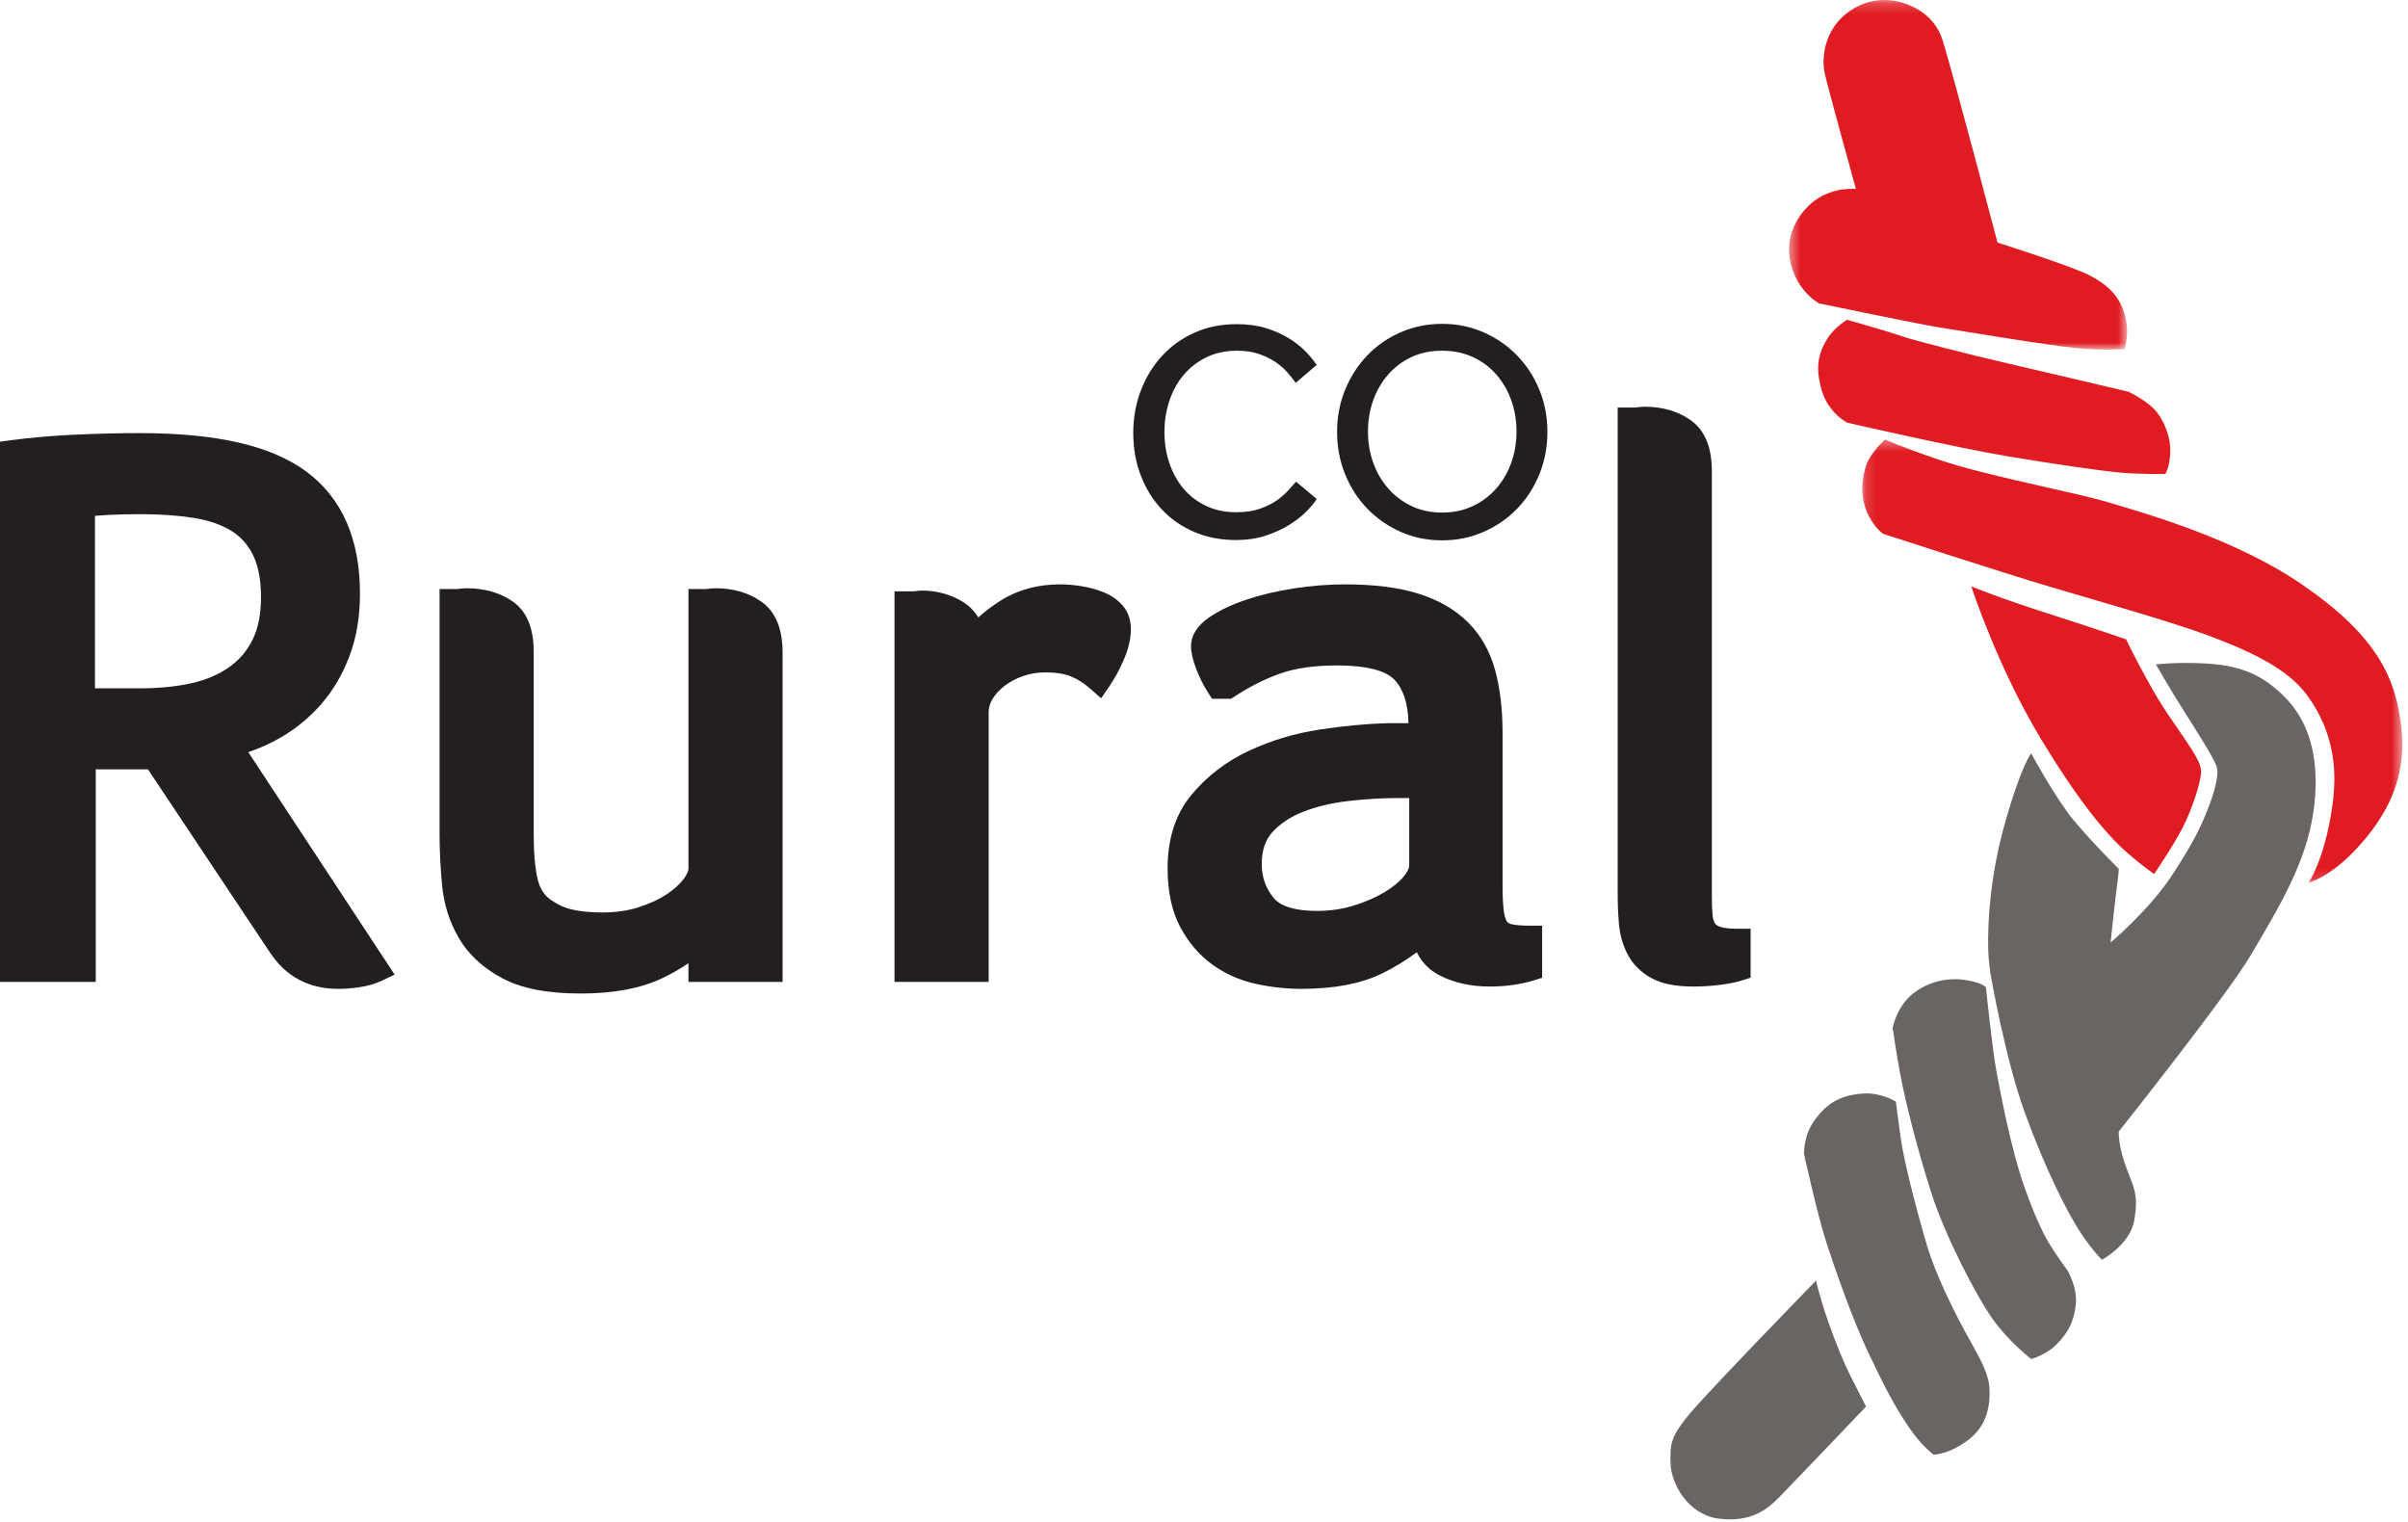 <?xml version="1.0" encoding="UTF-8"?>
<svg width="220px" height="139px" viewBox="0 0 220 139" version="1.1" xmlns="http://www.w3.org/2000/svg" xmlns:xlink="http://www.w3.org/1999/xlink">
    <!-- Generator: sketchtool 46.2 (44496) - http://www.bohemiancoding.com/sketch -->
    <title>E49C97FF-C152-4300-8456-F6CD92FA997C</title>
    <desc>Created with sketchtool.</desc>
    <defs>
        <polygon id="path-1" points="0.449 0.199 31.339 0.199 31.339 32.132 0.449 32.132"></polygon>
        <polygon id="path-3" points="49.484 0.347 49.484 40.842 0.137 40.842 0.137 0.347 49.484 0.347"></polygon>
    </defs>
    <g id="Symbols" stroke="none" stroke-width="1" fill="none" fill-rule="evenodd">
        <g id="Logo/Original" transform="translate(0, -1)">
            <g id="logo_original">
                <path d="M30.914,91.337 C28.237,91.337 26.143,90.233 24.695,88.058 L13.519,71.283 L8.749,71.283 L8.749,89.584 L8.749,90.699 L7.586,90.699 L1.162,90.699 L0,90.699 L0,89.584 L0,42.319 L0,41.348 L1.004,41.214 C2.802,40.976 4.762,40.806 6.827,40.71 C8.891,40.613 10.884,40.565 12.754,40.565 C19.826,40.565 24.815,41.72 28.01,44.097 C31.248,46.505 32.889,50.25 32.889,55.225 C32.889,57.331 32.567,59.247 31.933,60.922 C31.302,62.594 30.439,64.066 29.372,65.296 C28.311,66.521 27.059,67.555 25.647,68.375 C24.705,68.921 23.712,69.367 22.683,69.709 L35.367,88.988 L36.054,90.03 L34.902,90.582 C34.304,90.868 33.619,91.07 32.864,91.183 C32.172,91.283 31.516,91.337 30.914,91.337 L30.914,91.337 Z M8.675,63.879 L12.828,63.879 C14.549,63.879 16.124,63.722 17.508,63.411 C18.821,63.113 19.973,62.623 20.927,61.953 C21.859,61.295 22.562,60.474 23.074,59.443 C23.587,58.412 23.846,57.106 23.846,55.567 C23.846,53.983 23.598,52.678 23.109,51.69 C22.634,50.733 21.978,50.008 21.102,49.476 C20.18,48.917 19.032,48.524 17.693,48.312 C16.263,48.086 14.65,47.972 12.901,47.972 C11.756,47.972 10.735,47.995 9.865,48.041 C9.457,48.062 9.06,48.088 8.675,48.123 L8.675,63.879 Z" id="Fill-1" fill="#231F20"></path>
                <path d="M53.062,91.761 C49.978,91.761 47.619,91.297 45.848,90.342 C44.091,89.397 42.76,88.153 41.895,86.652 C41.057,85.203 40.549,83.587 40.388,81.853 C40.237,80.244 40.161,78.674 40.161,77.183 L40.161,55.926 L40.161,54.809 L41.324,54.809 L41.767,54.809 C41.825,54.809 41.903,54.8 42.004,54.785 C42.238,54.753 42.453,54.739 42.653,54.739 C44.27,54.739 45.678,55.143 46.837,55.942 C48.114,56.825 48.761,58.371 48.761,60.541 L48.761,77.233 C48.761,78.983 48.887,80.377 49.136,81.38 C49.341,82.204 49.734,82.802 50.337,83.212 C50.968,83.658 51.612,83.946 52.324,84.101 C53.092,84.272 54.011,84.357 55.056,84.357 C56.254,84.357 57.359,84.198 58.342,83.882 C59.338,83.562 60.197,83.167 60.892,82.707 C61.564,82.262 62.09,81.791 62.453,81.305 C62.856,80.768 62.9,80.464 62.9,80.36 L62.9,55.926 L62.9,54.809 L64.062,54.809 L64.504,54.809 C64.563,54.809 64.642,54.8 64.743,54.785 C64.973,54.753 65.191,54.739 65.391,54.739 C67.016,54.739 68.429,55.157 69.591,55.985 C70.858,56.891 71.499,58.444 71.499,60.601 L71.499,89.582 L71.499,90.699 L70.337,90.699 L64.062,90.699 L62.9,90.699 L62.9,89.582 L62.9,88.994 C62.172,89.493 61.351,89.958 60.442,90.39 C58.517,91.3 56.034,91.761 53.062,91.761" id="Fill-3" fill="#231F20"></path>
                <path d="M90.325,90.7 L89.162,90.7 L82.886,90.7 L81.723,90.7 L81.723,89.584 L81.723,56.138 L81.723,55.022 L82.886,55.022 L83.403,55.022 C83.485,55.022 83.568,55.016 83.651,55.002 C83.882,54.967 84.068,54.951 84.215,54.951 C85.56,54.951 86.797,55.281 87.893,55.934 C88.514,56.305 89.01,56.798 89.381,57.405 C89.961,56.875 90.634,56.367 91.398,55.88 C92.965,54.887 94.795,54.383 96.839,54.383 C97.432,54.383 98.076,54.437 98.756,54.541 C99.455,54.648 100.125,54.826 100.748,55.069 C101.455,55.348 102.049,55.746 102.512,56.253 C103.045,56.838 103.318,57.587 103.318,58.476 C103.318,59.382 103.086,60.352 102.63,61.363 C102.217,62.285 101.786,63.071 101.353,63.7 L100.6,64.79 L99.595,63.904 C99.055,63.424 98.468,63.052 97.852,62.796 C97.262,62.551 96.473,62.426 95.511,62.426 C94.813,62.426 94.136,62.535 93.5,62.752 C92.852,62.974 92.296,63.264 91.802,63.638 C91.326,64.001 90.949,64.409 90.685,64.848 C90.442,65.245 90.325,65.641 90.325,66.058 L90.325,89.584 L90.325,90.7 Z" id="Fill-5" fill="#231F20"></path>
                <path d="M118.875,91.336 C117.518,91.336 116.131,91.183 114.754,90.883 C113.301,90.568 111.964,89.979 110.783,89.132 C109.593,88.277 108.6,87.123 107.835,85.702 C107.066,84.272 106.675,82.454 106.675,80.3 C106.675,77.595 107.417,75.335 108.879,73.581 C110.281,71.9 112.036,70.557 114.094,69.591 C116.103,68.647 118.281,67.994 120.568,67.647 C122.804,67.311 124.873,67.116 126.715,67.067 L128.292,67.067 C128.423,67.067 128.55,67.069 128.676,67.07 C128.656,65.304 128.226,63.965 127.392,63.09 C126.581,62.238 124.77,61.789 122.161,61.789 C120.095,61.789 118.343,62.039 116.953,62.533 C115.527,63.042 114.122,63.75 112.777,64.638 L112.479,64.835 L112.119,64.835 L111.38,64.835 L110.732,64.835 L110.391,64.306 C109.959,63.631 109.589,62.896 109.293,62.118 C108.972,61.277 108.815,60.594 108.815,60.036 C108.815,59.045 109.376,58.157 110.481,57.393 C111.359,56.788 112.486,56.251 113.836,55.793 C115.148,55.35 116.621,54.999 118.211,54.753 C119.793,54.507 121.369,54.384 122.899,54.384 C125.515,54.384 127.751,54.664 129.539,55.218 C131.398,55.791 132.936,56.676 134.111,57.842 C135.292,59.019 136.13,60.495 136.602,62.235 C137.048,63.877 137.276,65.783 137.276,67.9 L137.276,81.858 C137.276,82.94 137.321,83.779 137.41,84.352 C137.502,84.947 137.655,85.16 137.7,85.21 C137.767,85.287 137.882,85.388 138.16,85.444 C138.548,85.523 139.076,85.562 139.729,85.562 L140.893,85.562 L140.893,86.678 L140.893,89.513 L140.893,90.319 L140.094,90.573 C139.588,90.732 138.979,90.867 138.283,90.97 C137.588,91.071 136.858,91.124 136.113,91.124 C134.384,91.124 132.841,90.781 131.527,90.106 C130.59,89.624 129.894,88.915 129.444,87.985 C128.459,88.733 127.364,89.4 126.165,89.977 C124.292,90.878 121.84,91.336 118.875,91.336 L118.875,91.336 Z M127.781,73.904 C126.281,73.904 124.72,73.998 123.144,74.18 C121.641,74.356 120.258,74.689 119.036,75.168 C117.892,75.619 116.95,76.245 116.24,77.027 C115.592,77.745 115.276,78.699 115.276,79.945 C115.276,81.119 115.628,82.123 116.352,83.016 C116.996,83.812 118.345,84.215 120.36,84.215 C121.509,84.215 122.613,84.054 123.64,83.736 C124.699,83.413 125.639,83.009 126.434,82.538 C127.2,82.087 127.805,81.6 128.232,81.09 C128.576,80.682 128.749,80.32 128.749,80.016 L128.749,73.904 L127.781,73.904 Z" id="Fill-7" fill="#231F20"></path>
                <path d="M154.716,91.124 C153.064,91.124 151.797,90.867 150.845,90.334 C149.887,89.8 149.162,89.073 148.695,88.165 C148.26,87.338 147.995,86.4 147.91,85.386 C147.834,84.48 147.795,83.579 147.795,82.71 L147.795,39.344 L147.795,38.228 L148.958,38.228 L149.401,38.228 C149.458,38.228 149.536,38.218 149.638,38.203 C149.877,38.172 150.09,38.157 150.285,38.157 C151.911,38.157 153.324,38.575 154.487,39.403 C155.754,40.309 156.398,41.864 156.398,44.02 L156.398,82.922 C156.398,83.599 156.418,84.171 156.465,84.624 C156.495,84.939 156.57,85.188 156.69,85.365 C156.718,85.407 156.812,85.549 157.148,85.665 C157.379,85.749 157.846,85.846 158.777,85.846 L159.94,85.846 L159.94,86.962 L159.94,89.511 L159.94,90.316 L159.145,90.57 C158.627,90.736 157.966,90.868 157.118,90.974 C156.308,91.073 155.499,91.124 154.716,91.124" id="Fill-9" fill="#231F20"></path>
                <g id="Group-13" transform="translate(163, 0.801)">
                    <mask id="mask-2" fill="white">
                        <use xlink:href="#path-1"></use>
                    </mask>
                    <g id="Clip-12"></g>
                    <path d="M6.556,17.451 C6.556,17.451 4.084,8.502 3.729,6.984 C3.372,5.465 3.711,3.011 5.659,1.458 C7.607,-0.095 9.559,0.163 10.31,0.317 C11.061,0.471 13.634,1.173 14.484,3.89 C15.441,6.954 19.498,22.36 19.498,22.36 C19.498,22.36 26.013,24.425 27.739,25.273 C29.974,26.369 30.734,27.654 31.061,28.767 C31.361,29.791 31.365,30.375 31.316,30.918 C31.241,31.753 31.09,32.081 31.09,32.081 C31.09,32.081 29.288,32.239 26.714,31.998 C24.141,31.759 15.954,30.39 14.123,30.099 C12.291,29.806 3.193,27.915 3.193,27.915 C3.193,27.915 1.257,26.893 0.614,24.311 C-0.03,21.729 1.369,19.846 2.202,19.03 C3.034,18.215 3.823,17.884 4.663,17.645 C5.504,17.404 6.556,17.451 6.556,17.451" id="Fill-11" fill="#E01B22" mask="url(#mask-2)"></path>
                </g>
                <path d="M168.755,30.213 C168.755,30.213 167.627,30.872 166.973,31.898 C166.125,33.226 165.987,34.384 166.192,35.592 C166.45,37.118 166.898,37.827 167.333,38.379 C168.009,39.235 168.775,39.616 168.775,39.616 C168.775,39.616 178.71,41.898 183.383,42.679 C188.054,43.46 191.774,43.979 193.497,44.155 C195.223,44.331 197.822,44.301 197.822,44.301 C197.822,44.301 198.234,43.748 198.285,42.259 C198.323,41.148 197.891,39.766 197.102,38.715 C196.313,37.664 194.477,36.793 194.477,36.793 C194.477,36.793 186.113,34.811 183.352,34.181 C179.993,33.414 174.645,32.031 173.89,31.761 C172.628,31.31 168.755,30.213 168.755,30.213" id="Fill-14" fill="#E01B22"></path>
                <g id="Group-18" transform="translate(170, 40.801)">
                    <mask id="mask-4" fill="white">
                        <use xlink:href="#path-3"></use>
                    </mask>
                    <g id="Clip-17"></g>
                    <path d="M2.227,0.347 C2.227,0.347 0.907,1.527 0.515,2.659 C0.125,3.792 -0.081,5.272 0.486,6.773 C1.052,8.275 2.047,8.966 2.047,8.966 C2.047,8.966 12.981,12.524 17.386,13.831 C21.792,15.137 28.625,17.068 31.945,18.325 C36.079,19.89 39.088,21.416 40.774,23.703 C43.404,27.271 43.511,30.912 43.079,33.898 C42.367,38.802 40.911,40.842 40.911,40.842 C40.911,40.842 42.847,40.366 45.279,37.75 C48.017,34.804 49.901,31.353 49.405,26.759 C48.91,22.164 47.206,18.326 40.332,13.605 C34.232,9.415 26.098,7.137 22.756,6.128 C19.414,5.119 11.576,3.713 7.017,2.155 C3.617,0.992 2.227,0.347 2.227,0.347" id="Fill-16" fill="#E01B22" mask="url(#mask-4)"></path>
                </g>
                <path d="M180.103,54.572 C180.103,54.572 182.493,61.942 186.492,68.551 C189.517,73.551 192.118,76.959 194.36,78.911 C195.883,80.238 196.807,80.84 196.807,80.84 C196.807,80.84 198.849,77.879 199.697,76.024 C200.544,74.169 200.971,72.506 201.062,71.89 C201.167,71.164 201.104,70.772 199.857,68.88 C198.461,66.762 197.73,65.95 196.165,63.1 C194.805,60.625 194.247,59.407 194.247,59.407 C194.247,59.407 191.048,58.303 186.972,57.004 C182.896,55.706 180.103,54.572 180.103,54.572" id="Fill-19" fill="#E01B22"></path>
                <path d="M192.034,116.085 C192.034,116.085 194.631,114.707 195.002,112.427 C195.373,110.148 195.002,109.618 194.26,107.657 C193.517,105.697 193.57,104.373 193.57,104.373 C193.57,104.373 203.438,91.966 205.6,88.314 C208.366,83.642 210.654,79.797 211.337,75.302 C211.973,71.106 211.297,67.434 208.991,64.944 C206.641,62.407 204.309,61.763 201.414,61.605 C198.815,61.467 196.968,61.696 196.968,61.696 C196.968,61.696 198.335,64.076 199.4,65.749 C200.581,67.603 202.388,70.439 202.547,71.127 C202.706,71.816 202.387,73.207 201.704,74.924 C201.024,76.635 200.428,77.909 198.493,80.88 C196.373,84.136 192.829,87.097 192.829,87.097 C192.829,87.097 193.196,83.528 193.475,81.427 C193.596,80.519 193.572,80.365 193.572,80.365 C193.572,80.365 191.347,78.195 189.463,75.942 C187.856,74.025 185.568,69.819 185.568,69.819 C185.568,69.819 184.662,70.927 183.169,76.225 C181.792,81.111 181.595,85.349 181.646,87.626 C181.676,88.891 181.869,90.031 181.869,90.031 C181.869,90.031 183.191,97.692 184.985,102.624 C186.893,107.87 188.906,111.844 190.179,113.752 C191.133,115.183 192.034,116.085 192.034,116.085" id="Fill-21" fill="#6A6563"></path>
                <path d="M172.919,94.902 C172.919,94.902 173.267,92.89 174.875,91.689 C176.483,90.489 178.29,90.296 179.735,90.552 C181.182,90.809 181.439,91.196 181.439,91.196 C181.439,91.196 182.018,96.795 182.379,98.754 C182.738,100.714 183.752,106.096 185.014,109.609 C185.819,111.855 186.583,113.551 187.197,114.564 C187.936,115.78 188.909,117.088 188.909,117.088 C188.909,117.088 189.841,118.664 189.646,120.241 C189.45,121.817 188.918,122.794 187.852,123.851 C186.883,124.812 185.576,125.15 185.576,125.15 C185.576,125.15 183.558,123.604 182.086,121.547 C180.554,119.408 177.689,113.851 176.463,110.015 C175.231,106.164 174.157,102.019 173.616,99.16 C173.221,97.062 172.919,94.902 172.919,94.902" id="Fill-23" fill="#6A6563"></path>
                <path d="M176.635,133.889 C176.635,133.889 178.084,133.911 179.947,132.448 C181.808,130.984 181.833,128.788 181.748,127.65 C181.671,126.627 180.982,125.24 180.306,124.047 C179.631,122.853 177.108,118.356 176.028,114.692 C174.947,111.029 173.925,106.899 173.662,105.023 C173.399,103.146 173.212,101.637 173.212,101.637 C173.212,101.637 171.883,100.803 170.284,100.893 C168.685,100.983 167.378,101.455 166.275,102.718 C165.171,103.979 165.058,104.834 164.947,105.263 C164.833,105.691 164.811,106.389 164.811,106.389 C164.811,106.389 165.982,111.703 166.748,114.137 C167.513,116.569 169.225,121.479 170.712,124.61 C172.198,127.74 173.051,129.341 174.045,130.848 C174.777,131.956 174.894,132.074 175.367,132.645 C175.84,133.216 176.635,133.889 176.635,133.889" id="Fill-25" fill="#6A6563"></path>
                <path d="M170.486,129.497 C170.486,129.497 163.474,136.84 162.498,137.83 C161.522,138.821 160.035,140.083 157.108,139.745 C154.18,139.407 152.671,136.479 152.626,134.7 C152.581,132.921 152.626,132.312 154.202,130.353 C155.779,128.393 165.914,117.988 165.914,117.988 C165.914,117.988 166.242,119.464 166.972,121.569 C167.753,123.821 168.512,125.596 169,126.569 C169.495,127.56 170.486,129.497 170.486,129.497" id="Fill-27" fill="#6A6563"></path>
                <path d="M118.407,45.002 C118.219,45.209 117.987,45.468 117.716,45.778 C117.442,46.088 117.095,46.394 116.672,46.695 C116.249,46.996 115.73,47.255 115.12,47.471 C114.508,47.687 113.78,47.795 112.932,47.795 C111.935,47.795 111.033,47.607 110.224,47.231 C109.416,46.855 108.729,46.338 108.165,45.679 C107.6,45.021 107.162,44.245 106.852,43.351 C106.543,42.458 106.386,41.503 106.386,40.488 C106.386,39.472 106.537,38.513 106.839,37.61 C107.139,36.707 107.576,35.917 108.151,35.24 C108.723,34.562 109.421,34.026 110.239,33.631 C111.056,33.236 111.982,33.039 113.017,33.039 C113.752,33.039 114.399,33.133 114.965,33.321 C115.528,33.509 116.026,33.744 116.46,34.026 C116.892,34.309 117.263,34.624 117.575,34.972 C117.885,35.32 118.152,35.654 118.379,35.973 L120.297,34.337 C120.034,33.942 119.69,33.528 119.267,33.095 C118.844,32.663 118.336,32.263 117.744,31.896 C117.15,31.529 116.46,31.224 115.67,30.979 C114.88,30.735 113.985,30.612 112.99,30.612 C111.579,30.612 110.295,30.871 109.137,31.388 C107.982,31.906 106.989,32.616 106.161,33.519 C105.334,34.421 104.69,35.475 104.229,36.679 C103.767,37.883 103.537,39.171 103.537,40.544 C103.537,41.955 103.767,43.258 104.229,44.452 C104.69,45.647 105.334,46.681 106.161,47.555 C106.989,48.43 107.976,49.112 109.124,49.601 C110.271,50.09 111.541,50.335 112.932,50.335 C113.911,50.335 114.804,50.203 115.614,49.94 C116.422,49.676 117.136,49.352 117.758,48.966 C118.379,48.581 118.905,48.172 119.338,47.739 C119.77,47.306 120.09,46.921 120.297,46.582 L118.407,45.002 Z M135.547,49.587 C136.722,49.07 137.743,48.364 138.608,47.471 C139.473,46.578 140.15,45.529 140.639,44.325 C141.129,43.121 141.374,41.833 141.374,40.459 C141.374,39.087 141.129,37.803 140.639,36.608 C140.15,35.414 139.473,34.37 138.608,33.476 C137.743,32.583 136.722,31.878 135.547,31.36 C134.372,30.843 133.106,30.584 131.753,30.584 C130.397,30.584 129.133,30.843 127.958,31.36 C126.782,31.878 125.765,32.583 124.91,33.476 C124.053,34.37 123.382,35.414 122.892,36.608 C122.403,37.803 122.159,39.087 122.159,40.459 C122.159,41.833 122.403,43.121 122.892,44.325 C123.382,45.529 124.058,46.578 124.925,47.471 C125.789,48.364 126.804,49.07 127.971,49.587 C129.137,50.104 130.397,50.363 131.753,50.363 C133.106,50.363 134.372,50.104 135.547,49.587 L135.547,49.587 Z M128.959,47.231 C128.131,46.836 127.422,46.3 126.829,45.623 C126.236,44.946 125.78,44.16 125.461,43.267 C125.14,42.374 124.98,41.428 124.98,40.431 C124.98,39.415 125.14,38.461 125.461,37.567 C125.78,36.674 126.236,35.889 126.829,35.211 C127.422,34.534 128.131,34.003 128.959,33.617 C129.787,33.232 130.718,33.039 131.753,33.039 C132.787,33.039 133.722,33.232 134.559,33.617 C135.396,34.003 136.111,34.534 136.704,35.211 C137.297,35.889 137.753,36.674 138.073,37.567 C138.391,38.461 138.552,39.415 138.552,40.431 C138.552,41.428 138.391,42.374 138.073,43.267 C137.753,44.16 137.297,44.946 136.704,45.623 C136.111,46.3 135.396,46.836 134.559,47.231 C133.722,47.626 132.787,47.824 131.753,47.824 C130.718,47.824 129.787,47.626 128.959,47.231 L128.959,47.231 Z" id="Fill-29" fill="#231F20"></path>
            </g>
        </g>
    </g>
</svg>